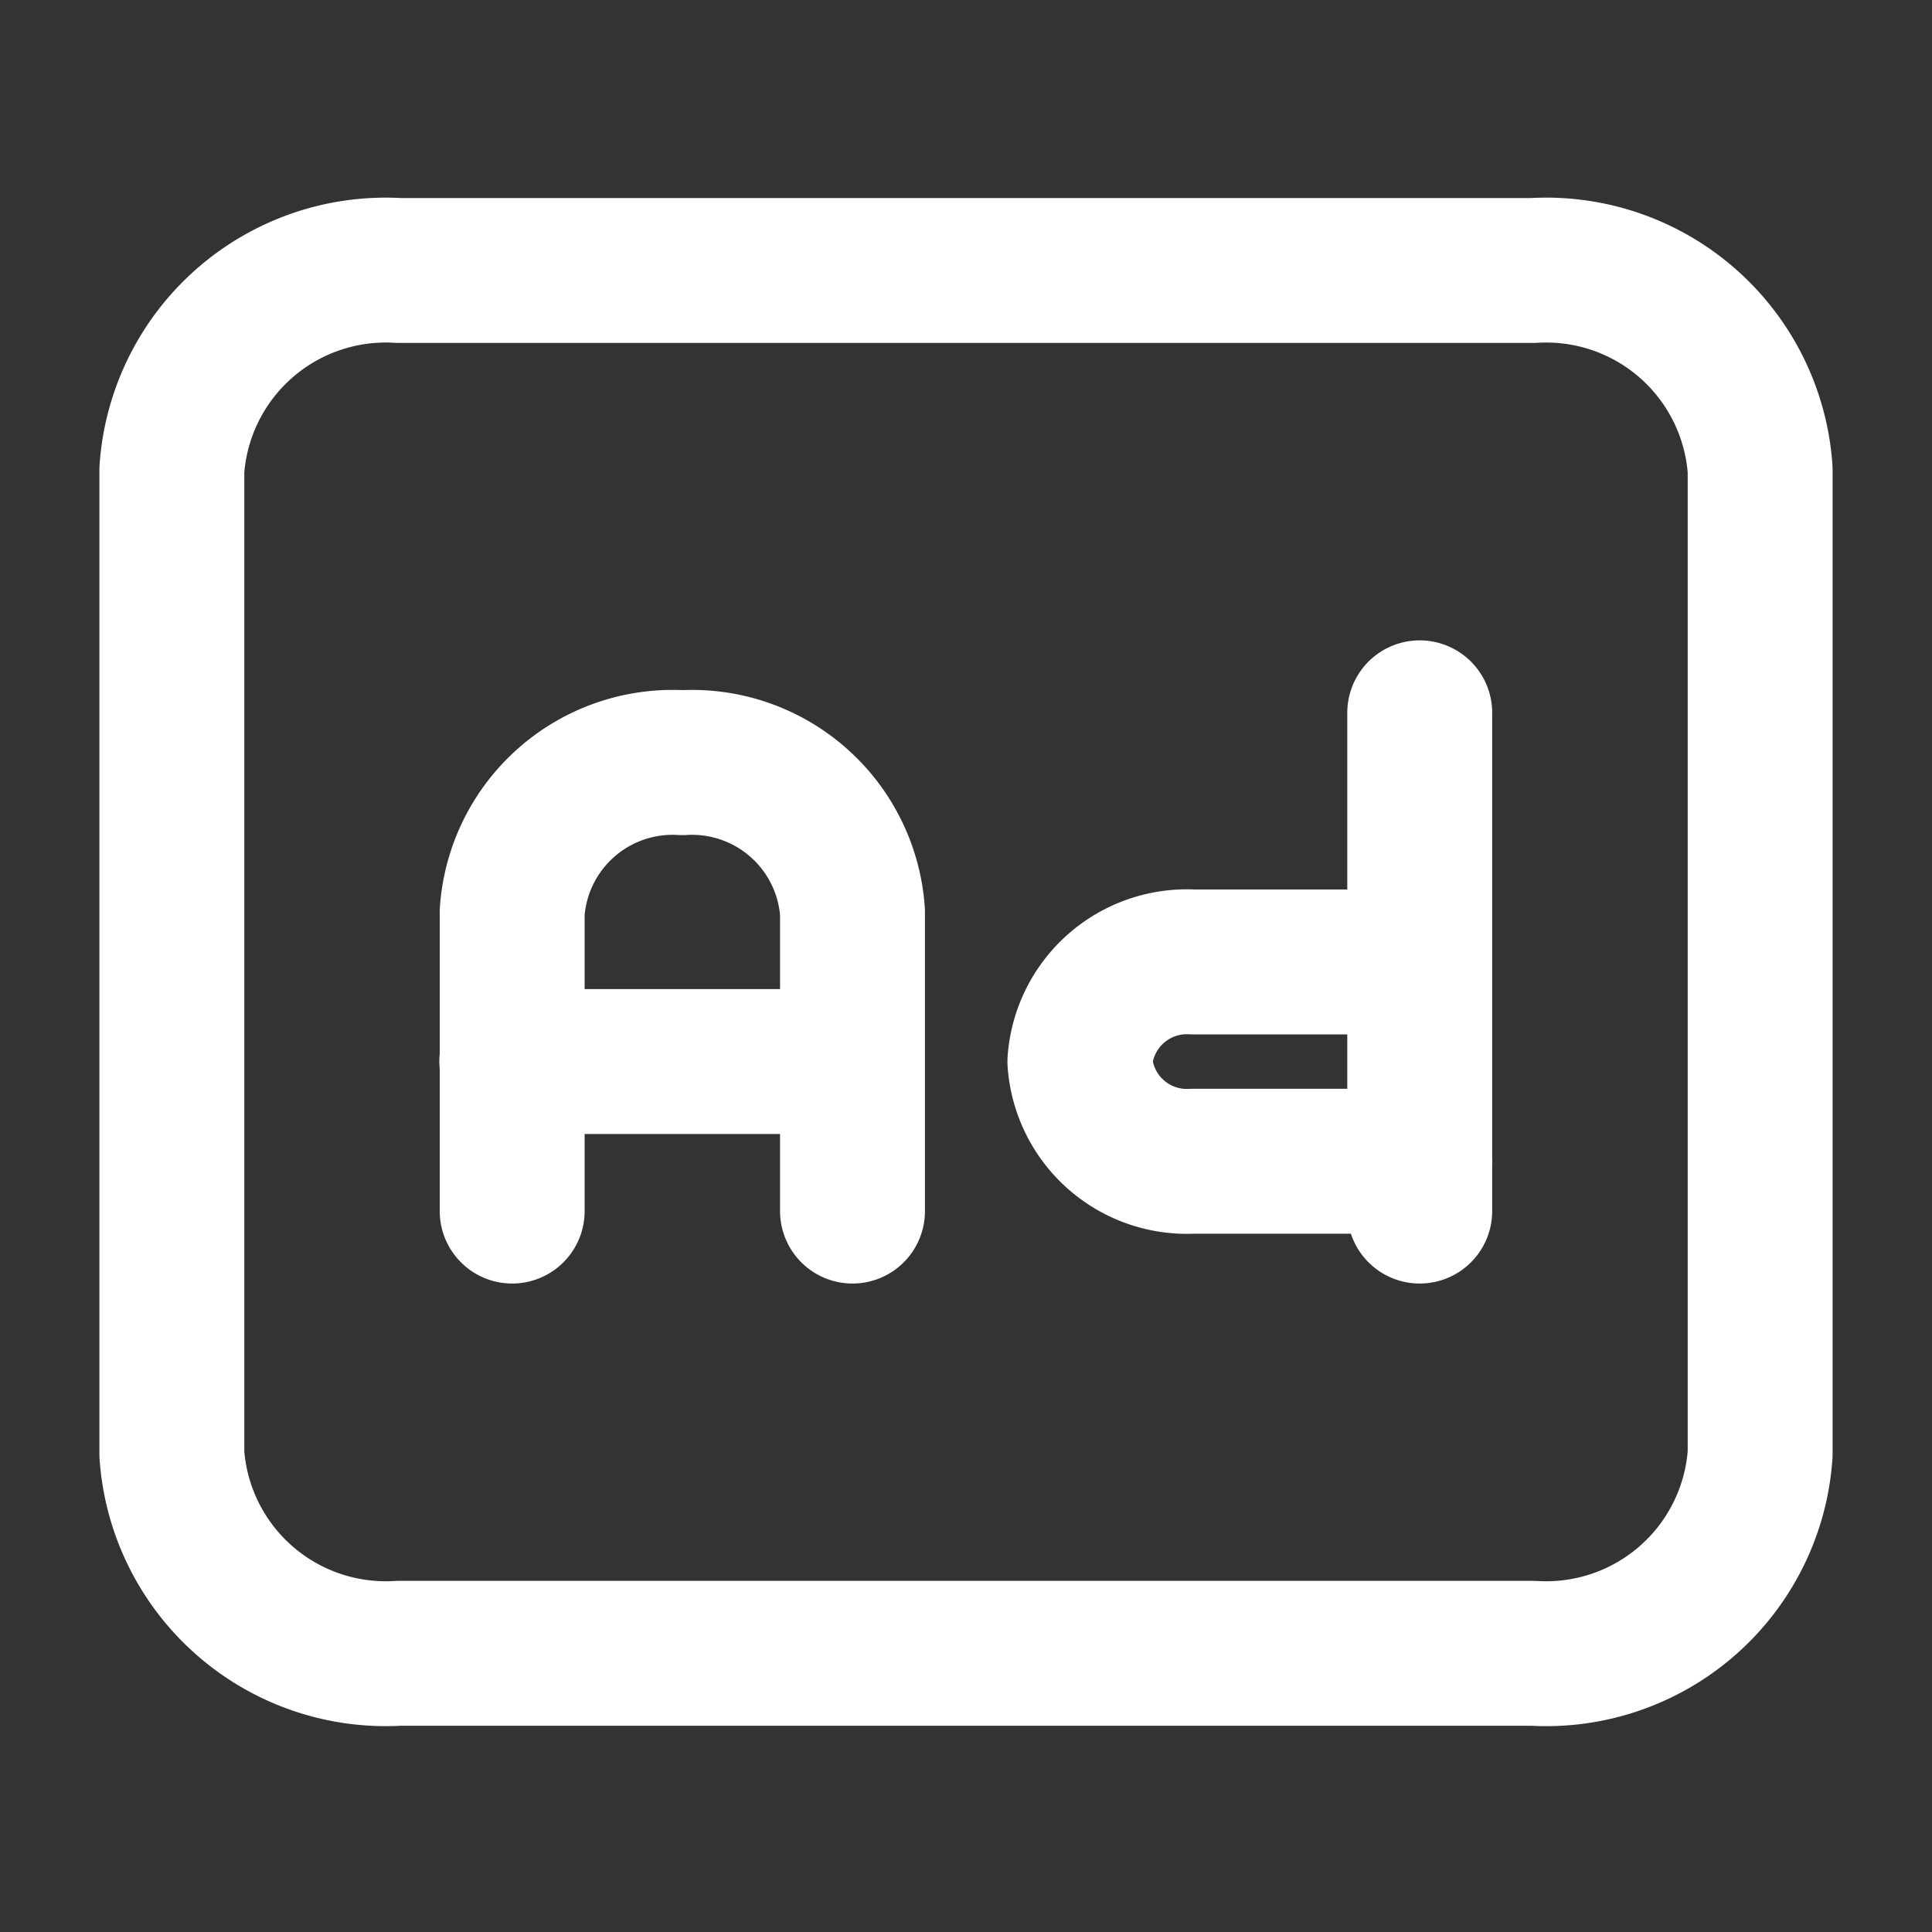 <svg id="구성_요소_44_2" data-name="구성 요소 44 – 2" xmlns="http://www.w3.org/2000/svg" width="20" height="20" viewBox="0 0 20 20">
  <rect x="0" y="0" width="20" height="20" fill="#333333" stroke="none"/>
  <rect id="사각형_8189" data-name="사각형 8189" width="20" height="20" fill="none"/>
  <path id="google-ad" d="M4.023,10.237V7.142A1.665,1.665,0,0,1,5.785,5.595,1.665,1.665,0,0,1,7.546,7.142v3.095m5.872-5.158v5.158m0-2.579H11.07A1.11,1.11,0,0,0,9.9,8.689,1.11,1.11,0,0,0,11.07,9.721h2.349m-9.4-1.032H7.546M2.849.5H14.593a2.22,2.22,0,0,1,2.349,2.063V12.752a2.22,2.22,0,0,1-2.349,2.063H2.849A2.22,2.22,0,0,1,.5,12.752V2.563A2.22,2.22,0,0,1,2.849.5Z" transform="translate(1.279 2.3)" fill="none" stroke="#fff" stroke-linecap="round" stroke-linejoin="round" stroke-width="1.5"/>
</svg>
